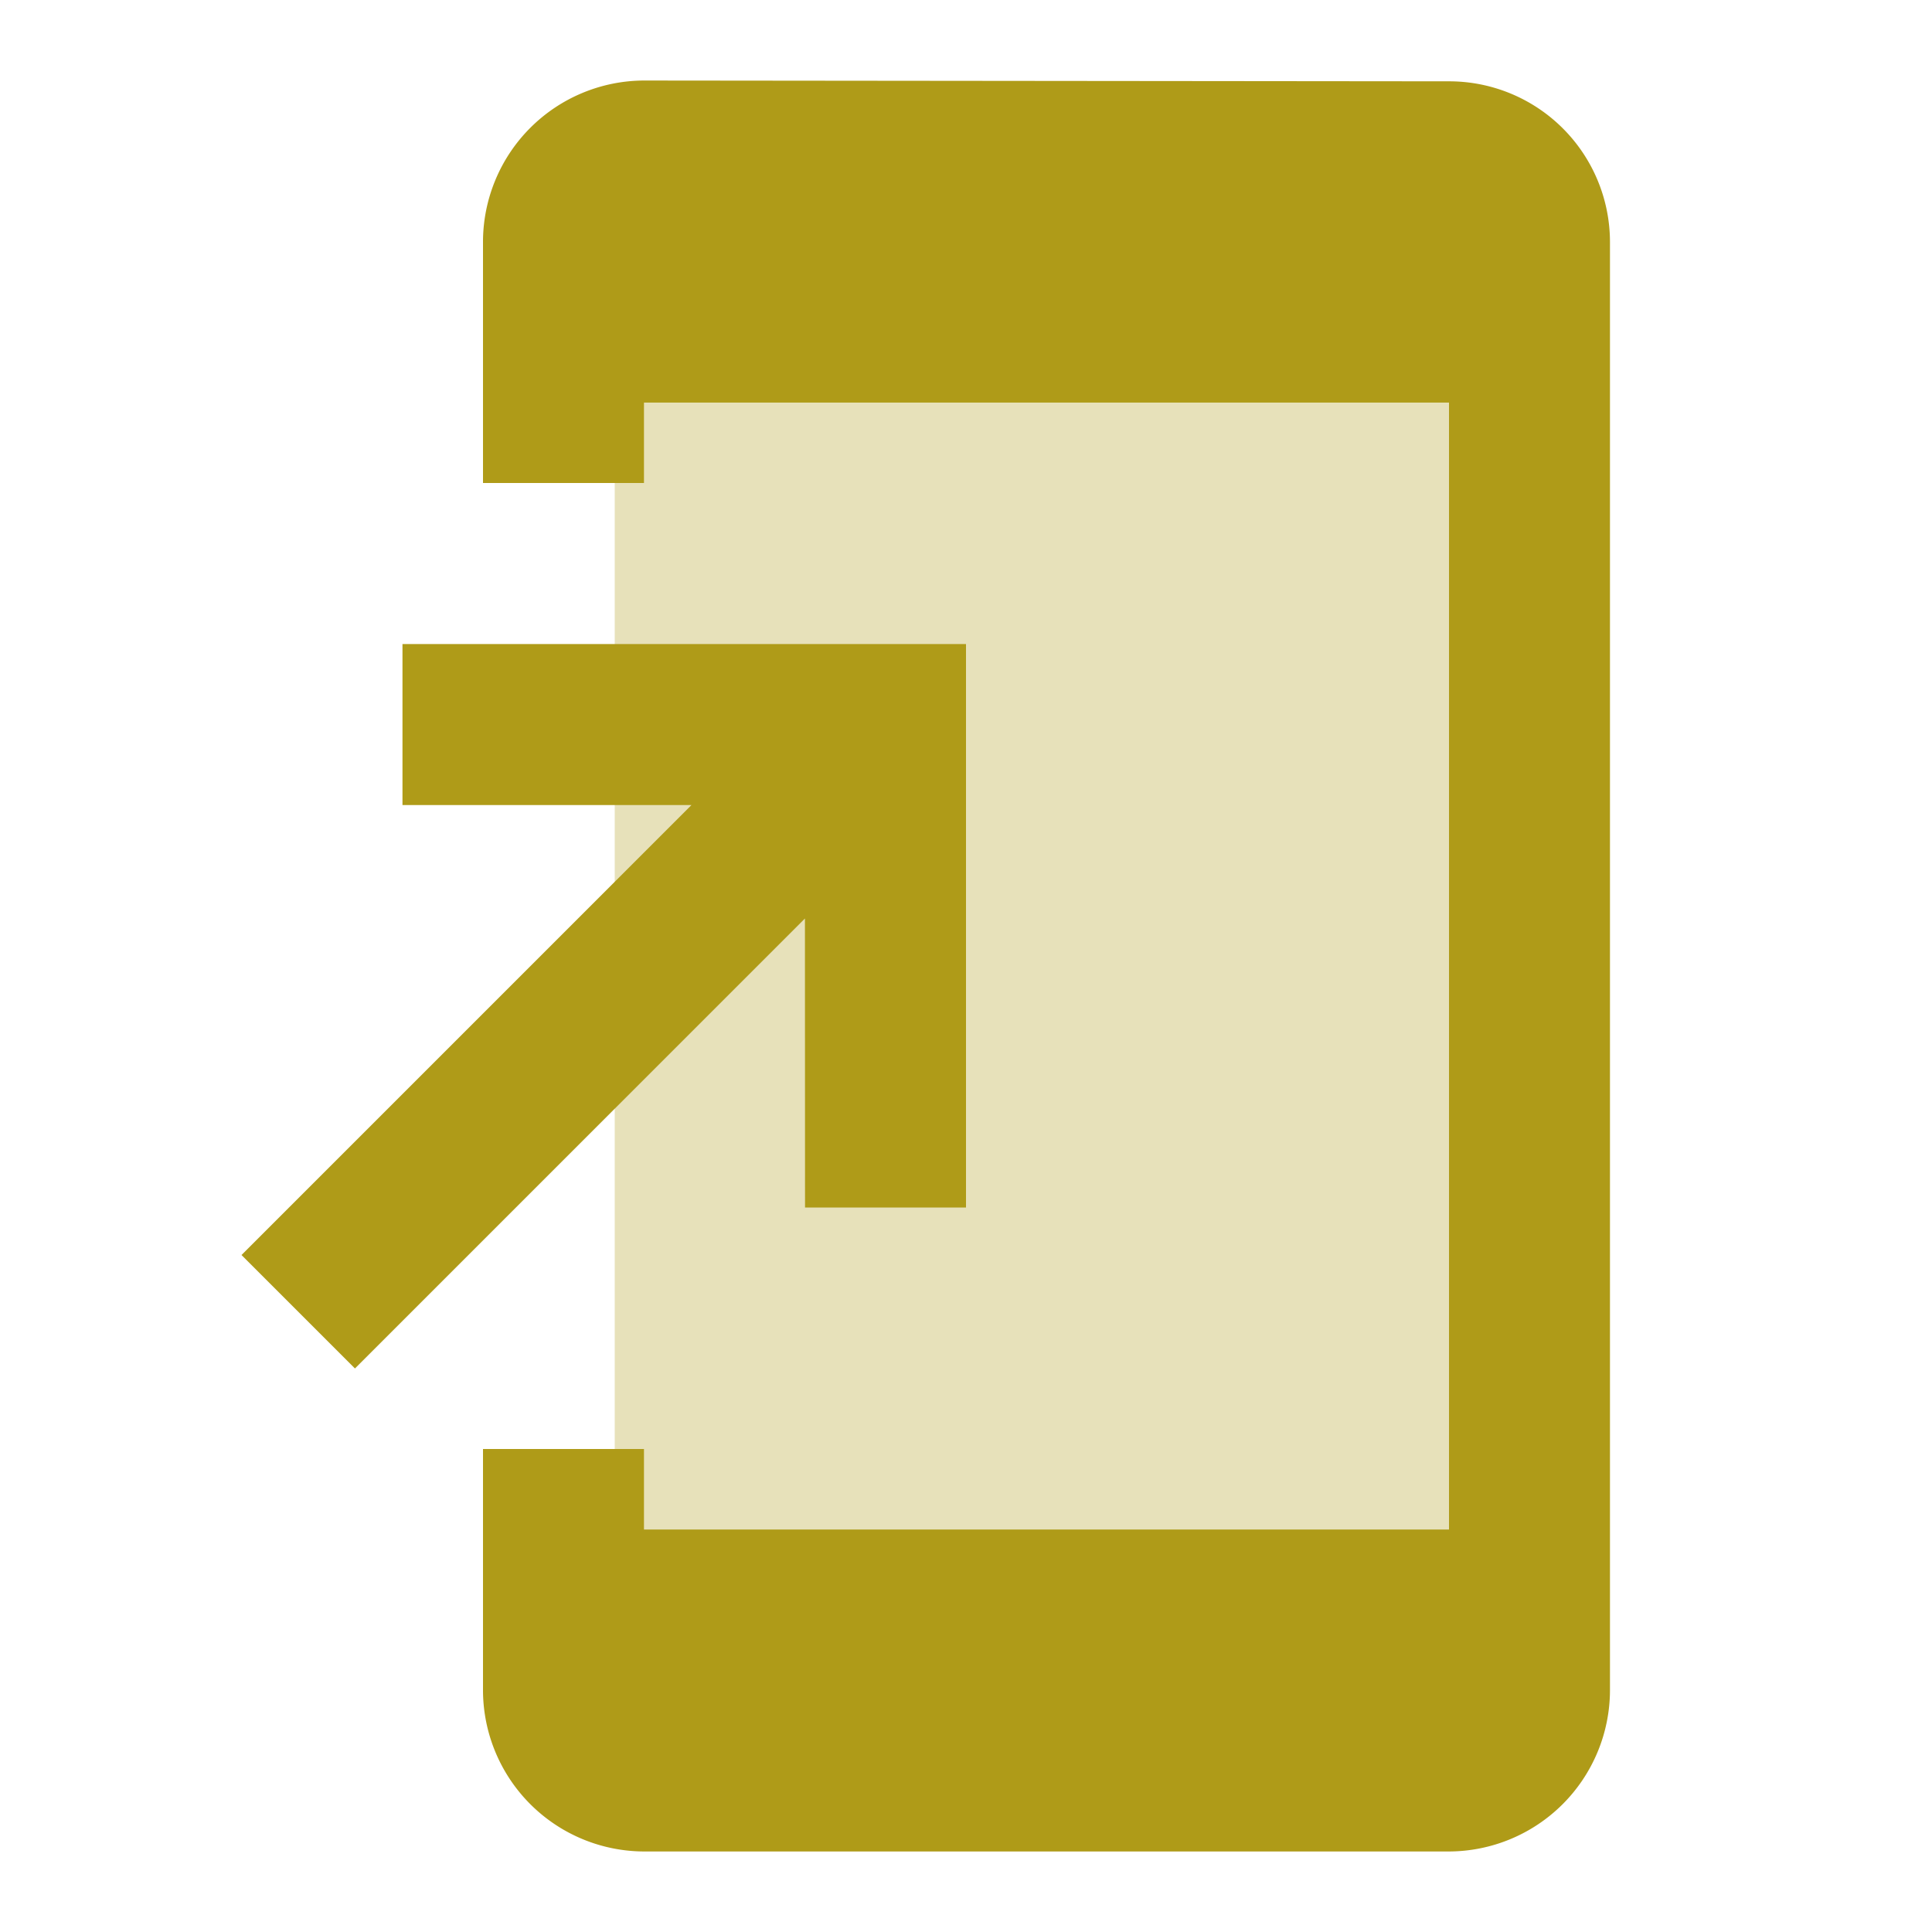 <svg id="twotone-closed_caption-24px" xmlns="http://www.w3.org/2000/svg" width="22" height="22" viewBox="0 0 22 22">
  <rect id="Rectangle_315" data-name="Rectangle 315" width="11" height="16" transform="translate(7 3)" fill="#af9b18" opacity="0.3"/>
  <path id="Path_4716" data-name="Path 4716" d="M0,0H22V22H0Z" fill="none"/>
  <path id="Path_4717" data-name="Path 4717" d="M16.75,1.009,7.583,1A1.839,1.839,0,0,0,5.75,2.833v2.75H7.583V4.667H16.75V17.5H7.583v-.917H5.75v2.75a1.839,1.839,0,0,0,1.833,1.833H16.75a1.839,1.839,0,0,0,1.833-1.833V2.833A1.831,1.831,0,0,0,16.75,1.009ZM9.417,13.833H11.25V7.417H4.833V9.25H8.124L3,14.374l1.292,1.292,5.124-5.124Z" transform="translate(-0.25 -0.083)" fill="#af9b18"/>
</svg>

